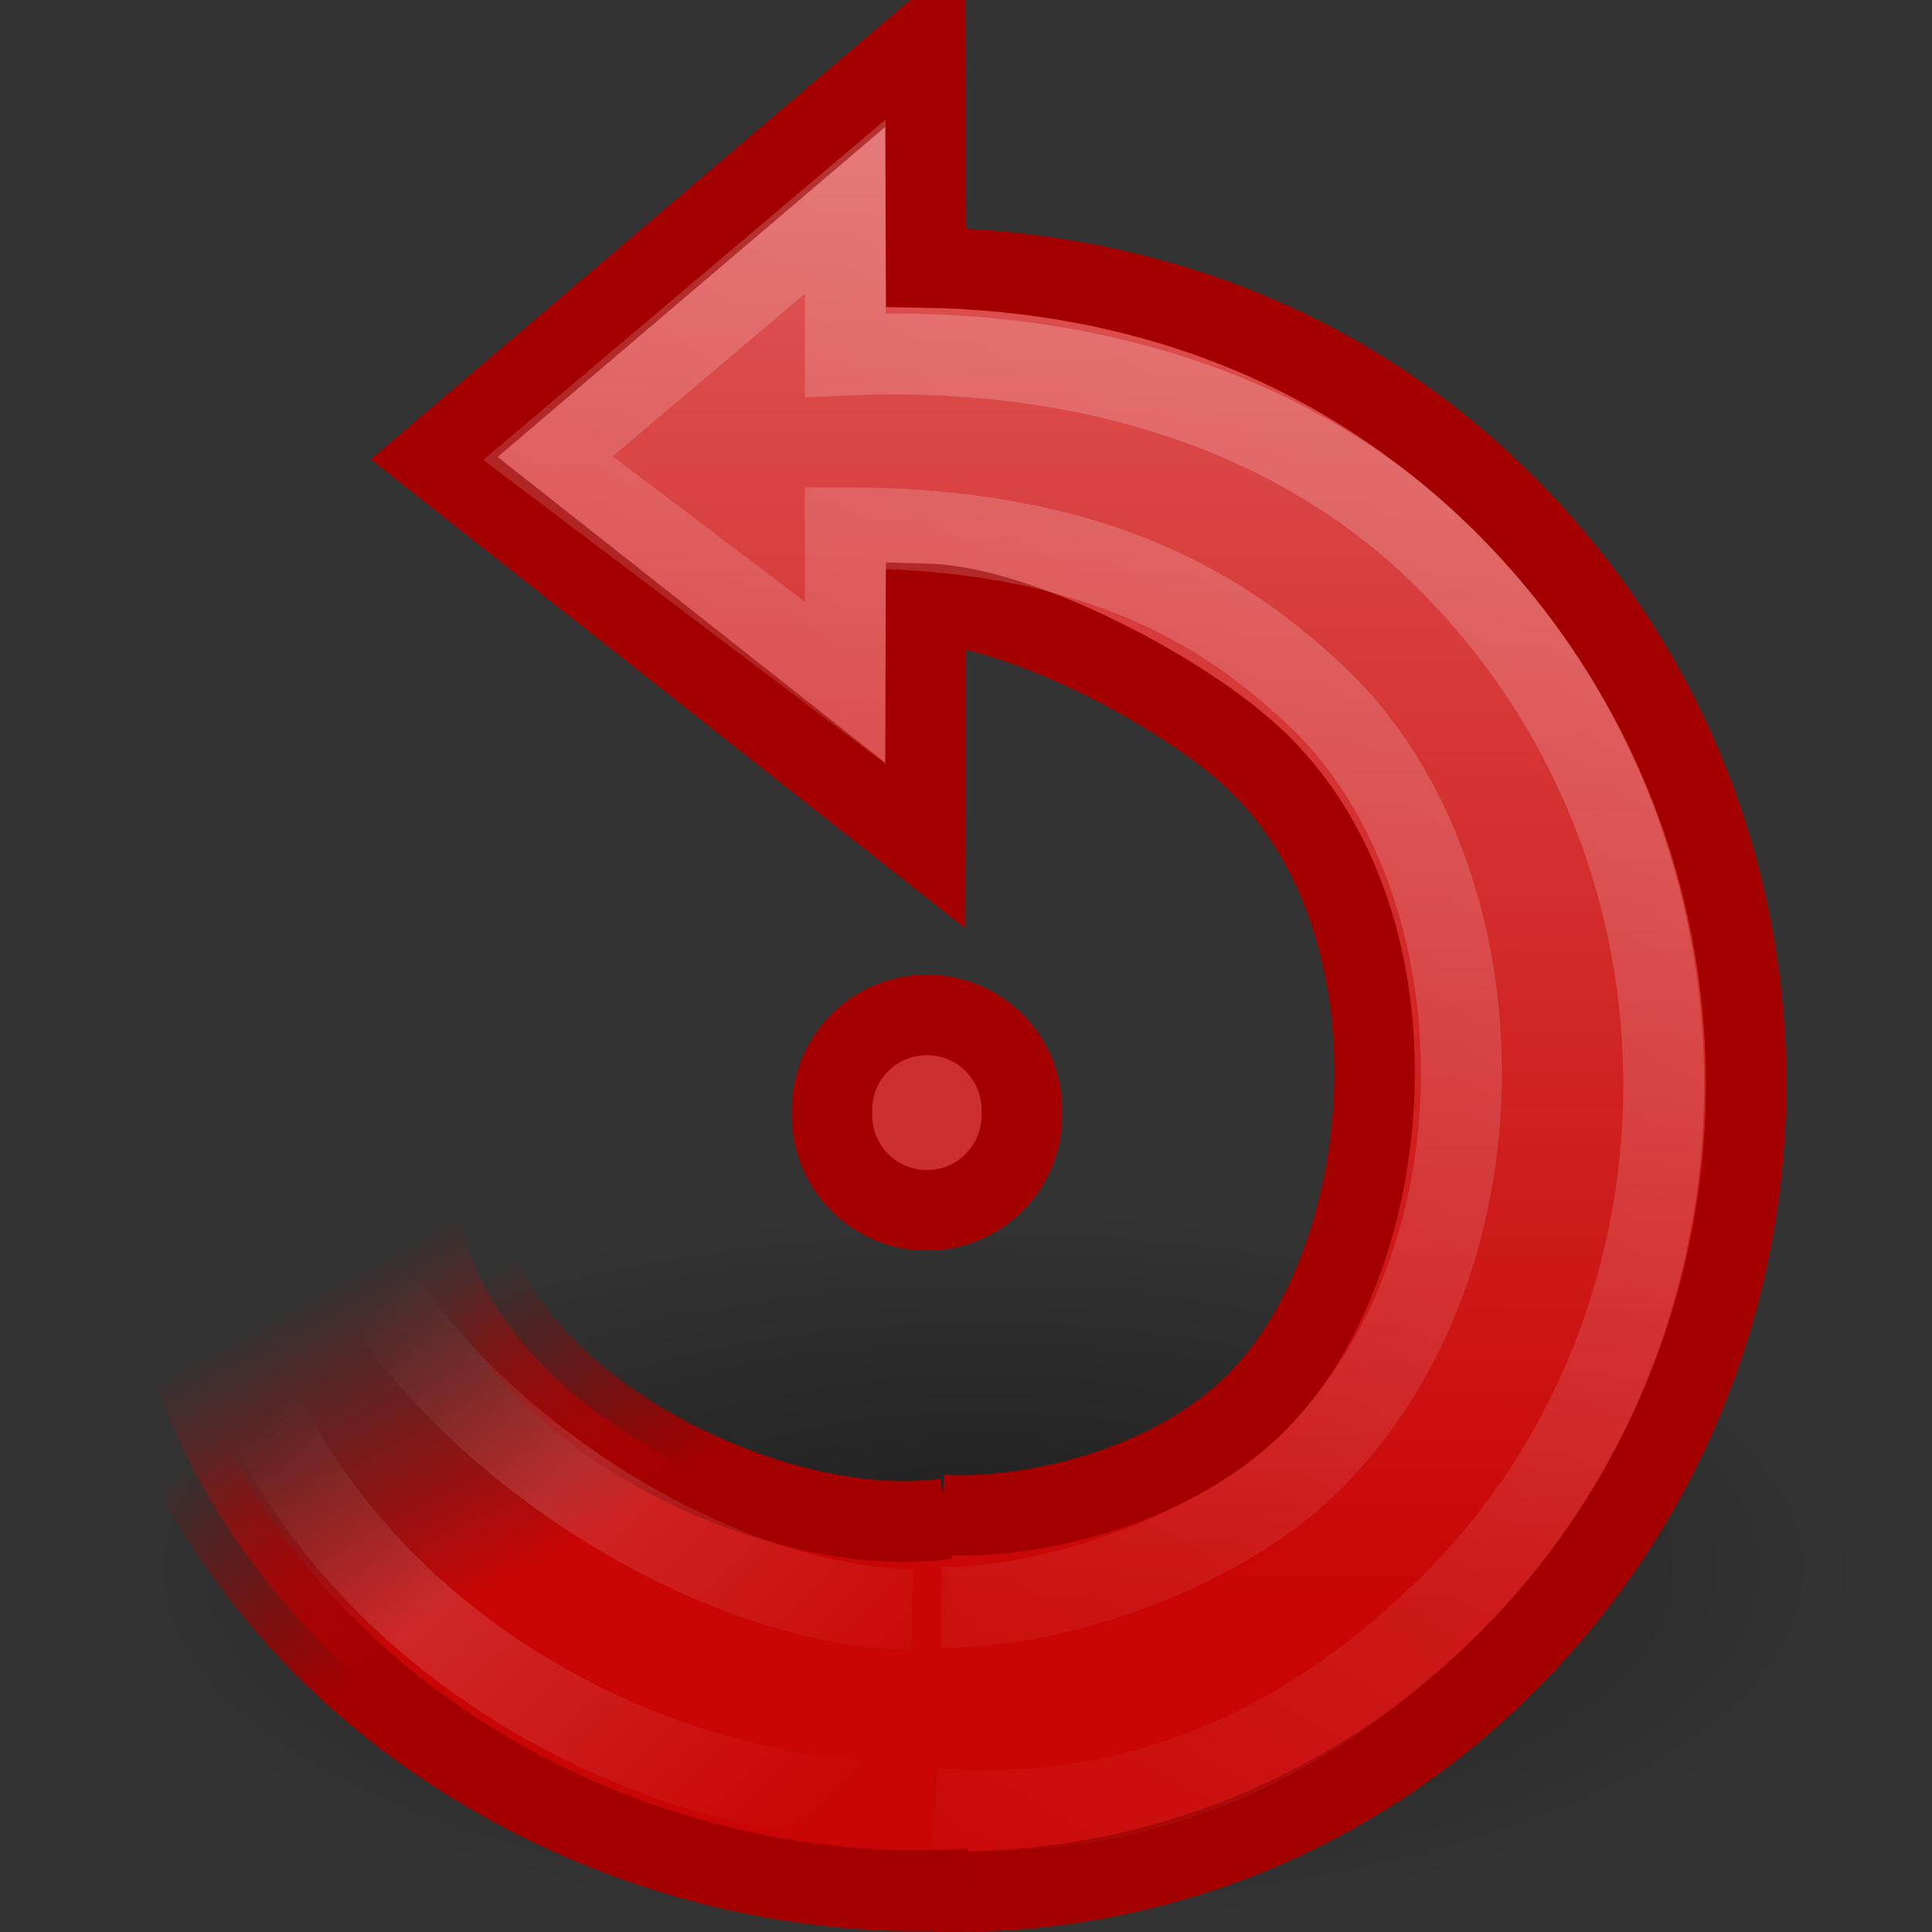 <?xml version="1.0" encoding="UTF-8" standalone="no"?>
<!-- Created with Inkscape (http://www.inkscape.org/) -->

<svg
   xmlns:svg="http://www.w3.org/2000/svg"
   xmlns="http://www.w3.org/2000/svg"
   xmlns:xlink="http://www.w3.org/1999/xlink"
   version="1.0"
   width="24"
   height="24"
   id="svg2">
  <rect width="100%" height="100%" fill="#333333" stroke="none"/>
  <defs
     id="defs4">
    <linearGradient
       id="linearGradient8838">
      <stop
         id="stop8840"
         style="stop-color:#000000;stop-opacity:1"
         offset="0" />
      <stop
         id="stop8842"
         style="stop-color:#000000;stop-opacity:0"
         offset="1" />
    </linearGradient>
    <radialGradient
       cx="62.625"
       cy="4.625"
       r="10.625"
       fx="62.625"
       fy="4.625"
       id="radialGradient3400"
       xlink:href="#linearGradient8838"
       gradientUnits="userSpaceOnUse"
       gradientTransform="matrix(1,0,0,0.341,0,3.047)" />
    <linearGradient
       id="linearGradient4168">
      <stop
         id="stop4170"
         style="stop-color:#f8cd70;stop-opacity:1"
         offset="0" />
      <stop
         id="stop4172"
         style="stop-color:#cc9110;stop-opacity:1"
         offset="1" />
    </linearGradient>
    <linearGradient
       x1="20.137"
       y1="4.476"
       x2="16.597"
       y2="17.943"
       id="linearGradient2478"
       xlink:href="#linearGradient4168"
       gradientUnits="userSpaceOnUse"
       gradientTransform="matrix(-0.345,-0.345,-0.338,0.338,27.882,14.321)" />
    <linearGradient
       id="linearGradient3266">
      <stop
         id="stop3268"
         style="stop-color:#a40000;stop-opacity:1"
         offset="0" />
      <stop
         id="stop3270"
         style="stop-color:#a40000;stop-opacity:0"
         offset="1" />
    </linearGradient>
    <linearGradient
       x1="33.687"
       y1="35.774"
       x2="37.04"
       y2="29.857"
       id="linearGradient2475"
       xlink:href="#linearGradient3266"
       gradientUnits="userSpaceOnUse"
       gradientTransform="matrix(-0.51,0.031,0.03,0.5,22.774,0.506)" />
    <linearGradient
       id="linearGradient3276">
      <stop
         id="stop3278"
         style="stop-color:#c90505;stop-opacity:1"
         offset="0" />
      <stop
         id="stop3280"
         style="stop-color:#c90505;stop-opacity:0"
         offset="1" />
    </linearGradient>
    <linearGradient
       x1="31.226"
       y1="34.601"
       x2="34.966"
       y2="26.843"
       id="linearGradient2473"
       xlink:href="#linearGradient3276"
       gradientUnits="userSpaceOnUse"
       gradientTransform="matrix(-0.51,0.031,0.03,0.5,22.774,0.506)" />
    <linearGradient
       id="linearGradient4873">
      <stop
         id="stop4875"
         style="stop-color:#ffffff;stop-opacity:1"
         offset="0" />
      <stop
         id="stop4877"
         style="stop-color:#ffffff;stop-opacity:0"
         offset="1" />
    </linearGradient>
    <linearGradient
       x1="32.326"
       y1="5.02"
       x2="22.245"
       y2="43.366"
       id="linearGradient2470"
       xlink:href="#linearGradient4873"
       gradientUnits="userSpaceOnUse"
       gradientTransform="matrix(-0.345,-0.345,-0.338,0.338,27.882,14.321)" />
    <linearGradient
       id="linearGradient3319">
      <stop
         id="stop3321"
         style="stop-color:#ffffff;stop-opacity:0"
         offset="0" />
      <stop
         id="stop3323"
         style="stop-color:#ffffff;stop-opacity:0.275"
         offset="0.631" />
      <stop
         id="stop3325"
         style="stop-color:#ffffff;stop-opacity:0"
         offset="1" />
    </linearGradient>
    <linearGradient
       x1="28.117"
       y1="41.674"
       x2="39.686"
       y2="28.505"
       id="linearGradient2467"
       xlink:href="#linearGradient3319"
       gradientUnits="userSpaceOnUse"
       gradientTransform="matrix(-0.487,0.029,0.029,0.477,22.716,1.963)" />
    <linearGradient
       x1="11.543"
       y1="1.653"
       x2="11.523"
       y2="19.913"
       id="linearGradient3168"
       xlink:href="#linearGradient3162"
       gradientUnits="userSpaceOnUse"
       gradientTransform="translate(-1.555875e-4,3.906625e-4)" />
    <linearGradient
       id="linearGradient3162">
      <stop
         id="stop3164"
         style="stop-color:#df5757;stop-opacity:1"
         offset="0" />
      <stop
         id="stop3166"
         style="stop-color:#c90505;stop-opacity:1"
         offset="1" />
    </linearGradient>
    <linearGradient
       x1="11.543"
       y1="1.653"
       x2="11.523"
       y2="19.913"
       id="linearGradient2845"
       xlink:href="#linearGradient3162"
       gradientUnits="userSpaceOnUse"
       gradientTransform="translate(-2.668,-1.653)" />
  </defs>
  <g
     id="layer1">
    <path
       d="m 73.25,4.625 a 10.625,3.625 0 1 1 -21.25,0 10.625,3.625 0 1 1 21.25,0 z"
       transform="matrix(-1.035,0,0,1.241,77.029,13.759)"
       id="path8836"
       style="opacity:0.4;fill:url(#radialGradient3400);fill-opacity:1;fill-rule:evenodd;stroke:none;stroke-width:1;marker:none;visibility:visible;display:inline;overflow:visible" />
    <path
       d="m 11.698,18.817 c 1.129,0.066 2.859,-0.343 3.906,-1.39 1.748,-1.748 2.159,-5.887 0.018,-7.963 C 14.755,8.623 12.697,7.533 11.503,7.5 L 11.49,10.5 5.393,5.691 c 0,0 6.097,-5.191 6.097,-5.191 l 0.014,2.823 c 2.63,0.048 5.121,0.92 7.119,2.875 4.064,3.977 4.057,10.397 0.175,14.368 -1.985,2.031 -4.586,2.999 -7.197,2.929"
       id="path3372"
       style="color:#000000;fill:url(#linearGradient3168);fill-opacity:1;fill-rule:nonzero;stroke:#a40000;stroke-width:1;stroke-linecap:butt;stroke-linejoin:miter;stroke-miterlimit:4;stroke-opacity:1;stroke-dasharray:none;stroke-dashoffset:0;marker:none;visibility:visible;display:inline;overflow:visible;enable-background:accumulate" />
    <path
       d="M 12.055,23.463 C 7.312,23.8 1.675,20.503 1.309,14.284 l 4.369,0.576 c 0.245,2.531 3.879,4.316 6.074,4.006"
       id="path3453"
       style="fill:url(#linearGradient2473);fill-opacity:1;stroke:url(#linearGradient2475);stroke-width:1.005;stroke-linecap:butt;stroke-linejoin:miter;stroke-miterlimit:4;stroke-opacity:1;stroke-dasharray:none" />
    <path
       d="m 11.692,19.966 c 1.446,0.013 3.485,-0.709 4.588,-1.801 2.579,-2.554 2.409,-7.367 0.03,-9.559 C 15.305,7.681 13.75,6.557 10.5,6.557 l 0,1.926 -3.693,-2.792 c 0,0 3.693,-3.124 3.693,-3.124 l 0,1.844 c 2.679,-0.121 5.478,0.551 7.478,2.552 3.677,3.677 3.47,9.543 0.077,12.936 -2.148,2.148 -4.401,2.726 -6.446,2.572"
       id="path3370"
       style="opacity:0.2;fill:none;stroke:url(#linearGradient2470);stroke-width:1.005;stroke-linecap:butt;stroke-linejoin:miter;stroke-miterlimit:4;stroke-opacity:1;stroke-dasharray:none" />
    <path
       d="M 11.154,22.344 C 8.482,22.51 2.775,20.279 2.411,14.233 l 1.534,-0.287 c 0.172,2.864 4.28,5.986 7.386,6.052"
       id="path2557"
       style="opacity:0.5;fill:none;stroke:url(#linearGradient2467);stroke-width:1.005;stroke-linecap:butt;stroke-linejoin:round;stroke-miterlimit:4;stroke-opacity:1;stroke-dasharray:none" />
    <path
       d="m 13.752,13.915 a 1.179,1.179 0 1 1 -2.357,0 1.179,1.179 0 1 1 2.357,0 z"
       transform="matrix(-1,0,0,1,24.088,-0.094)"
       id="path3347"
       style="fill:#cb2f2f;fill-opacity:1;stroke:#a40000;stroke-width:1;stroke-linecap:round;stroke-linejoin:round;stroke-miterlimit:4;stroke-opacity:1;stroke-dasharray:none;stroke-dashoffset:0" />
  </g>
</svg>
